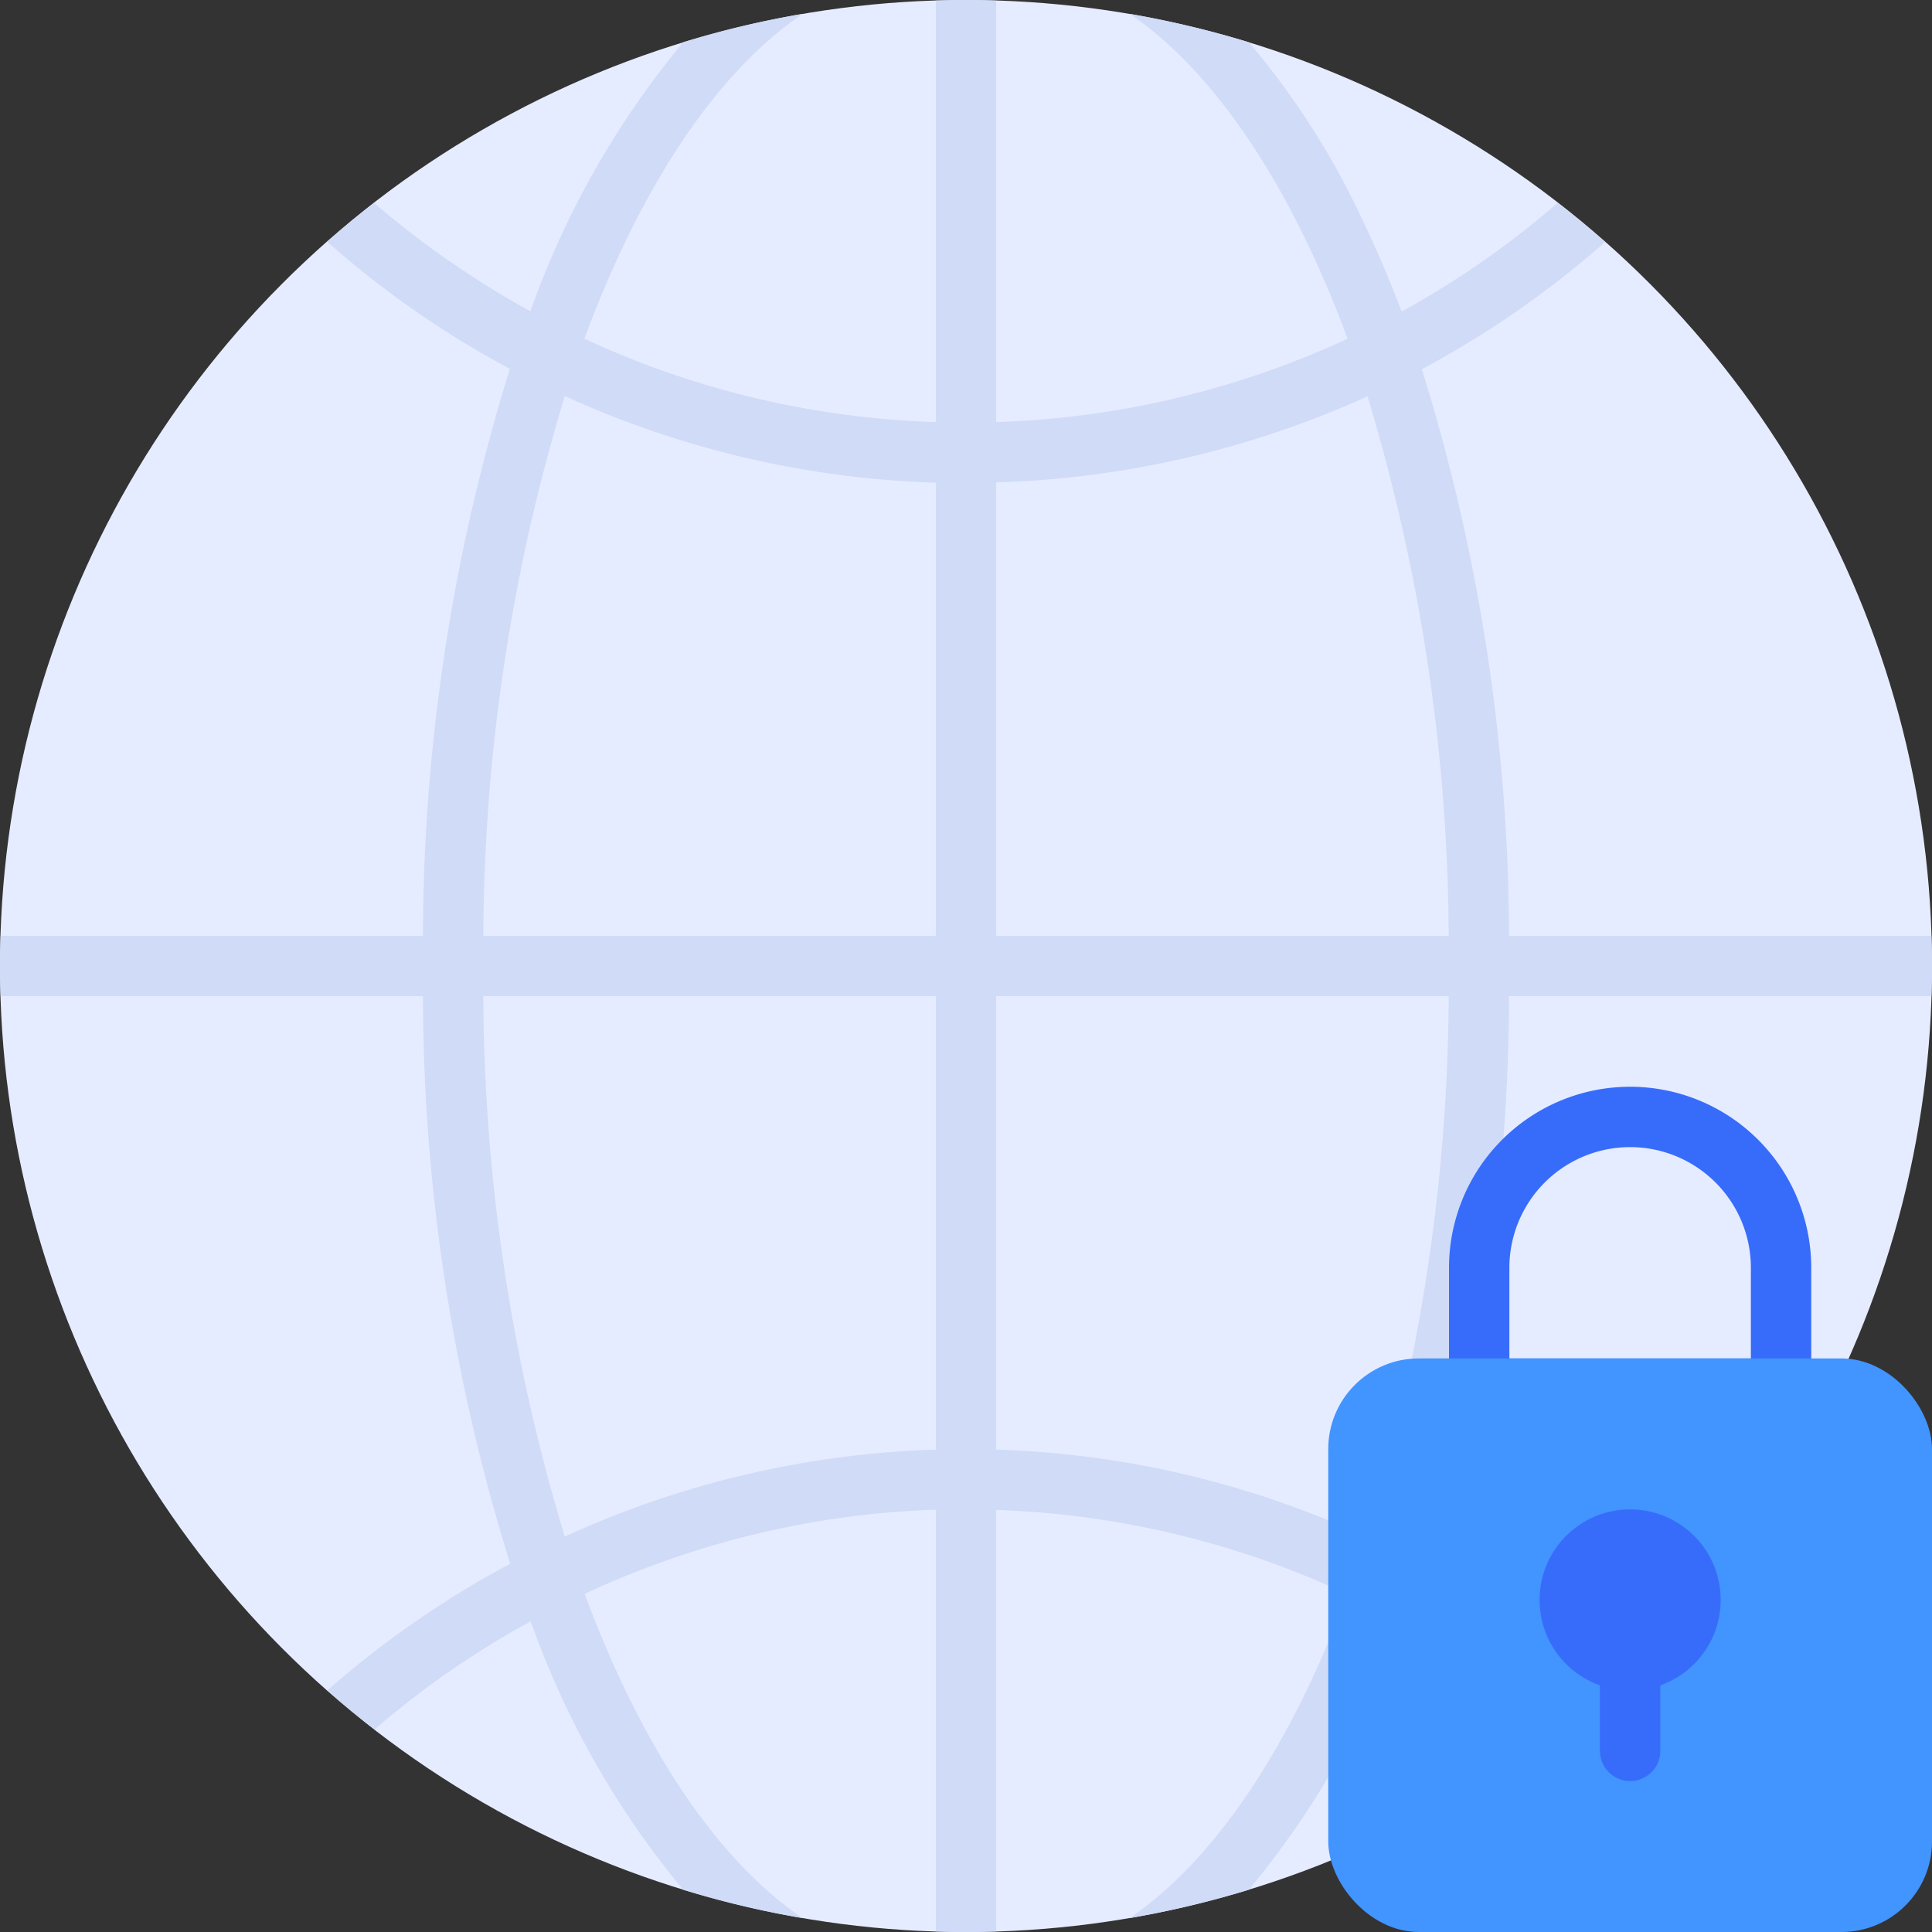 <svg xmlns="http://www.w3.org/2000/svg" viewBox="0 0 64 64"><rect x="0" y="0" width="64" height="64" fill="#333333" stroke="none"/><title>Artboard-14</title><g id="Lock_Website" data-name="Lock Website"><circle cx="32" cy="32" r="32" style="fill:#e6ecff"/><path d="M63.98,33c.01-.33.02-.66.02-1s-.01-.67-.02-1H49.99A63.666,63.666,0,0,0,47.1,12.23a31.958,31.958,0,0,0,6.07-4.21c-.51-.45-1.03-.88-1.57-1.3a29.549,29.549,0,0,1-5.17,3.6c-.42-1.12-.88-2.17-1.36-3.17a26.009,26.009,0,0,0-3.7-5.75A32.286,32.286,0,0,0,37.43.46c2.86,1.96,5.36,5.76,7.21,10.76A29.86,29.86,0,0,1,33,13.98V.02C32.67.01,32.34,0,32,0s-.67.01-1,.02V13.98a29.768,29.768,0,0,1-11.64-2.76C21.21,6.21,23.72,2.4,26.59.46a30.836,30.836,0,0,0-3.96.94,29.187,29.187,0,0,0-5.06,8.91,30.51,30.51,0,0,1-5.18-3.59c-.53.42-1.05.85-1.55,1.29a31.68,31.68,0,0,0,6.05,4.21A63.749,63.749,0,0,0,14.01,31H.02c-.01.33-.02.66-.02,1s.01.67.02,1H14.01A63.547,63.547,0,0,0,16.9,51.8a32.035,32.035,0,0,0-6.05,4.19c.51.45,1.03.89,1.56,1.3a29.439,29.439,0,0,1,5.17-3.58,29.058,29.058,0,0,0,5.05,8.89,30.836,30.836,0,0,0,3.96.94c-2.87-1.94-5.37-5.74-7.22-10.74A29.834,29.834,0,0,1,31,50.01V63.98c.33.01.66.02,1,.02s.67-.01,1-.02V50.02a29.749,29.749,0,0,1,11.63,2.79c-1.85,4.99-4.35,8.78-7.21,10.73a32.007,32.007,0,0,0,3.95-.94,29.178,29.178,0,0,0,5.05-8.89,32.108,32.108,0,0,1,5.16,3.58h.01c.53-.41,1.05-.84,1.55-1.28a32.228,32.228,0,0,0-6.05-4.2A63.55,63.55,0,0,0,49.99,33ZM31,48.02A31.845,31.845,0,0,0,18.71,50.9,62.483,62.483,0,0,1,16.01,33H31ZM31,31H16.01a62.395,62.395,0,0,1,2.7-17.88A31.931,31.931,0,0,0,31,15.99ZM45.28,50.92A31.553,31.553,0,0,0,33,48.02V33H47.99A62.612,62.612,0,0,1,45.28,50.92ZM33,31V15.98a32.015,32.015,0,0,0,12.3-2.85A62.687,62.687,0,0,1,47.99,31Z" style="fill:#d0dbf7"/><path d="M59,47H49a1,1,0,0,1-1-1V42a6,6,0,0,1,12,0v4A1,1,0,0,1,59,47Zm-9-2h8V42a4,4,0,0,0-8,0Z" style="fill:#376cfb"/><rect x="44" y="45" width="20" height="19" rx="3" ry="3" style="fill:#4294ff"/><circle cx="54" cy="53" r="3" style="fill:#376cfb"/><path d="M54,59a1,1,0,0,1-1-1V55a1,1,0,0,1,2,0v3A1,1,0,0,1,54,59Z" style="fill:#376cfb"/></g></svg>